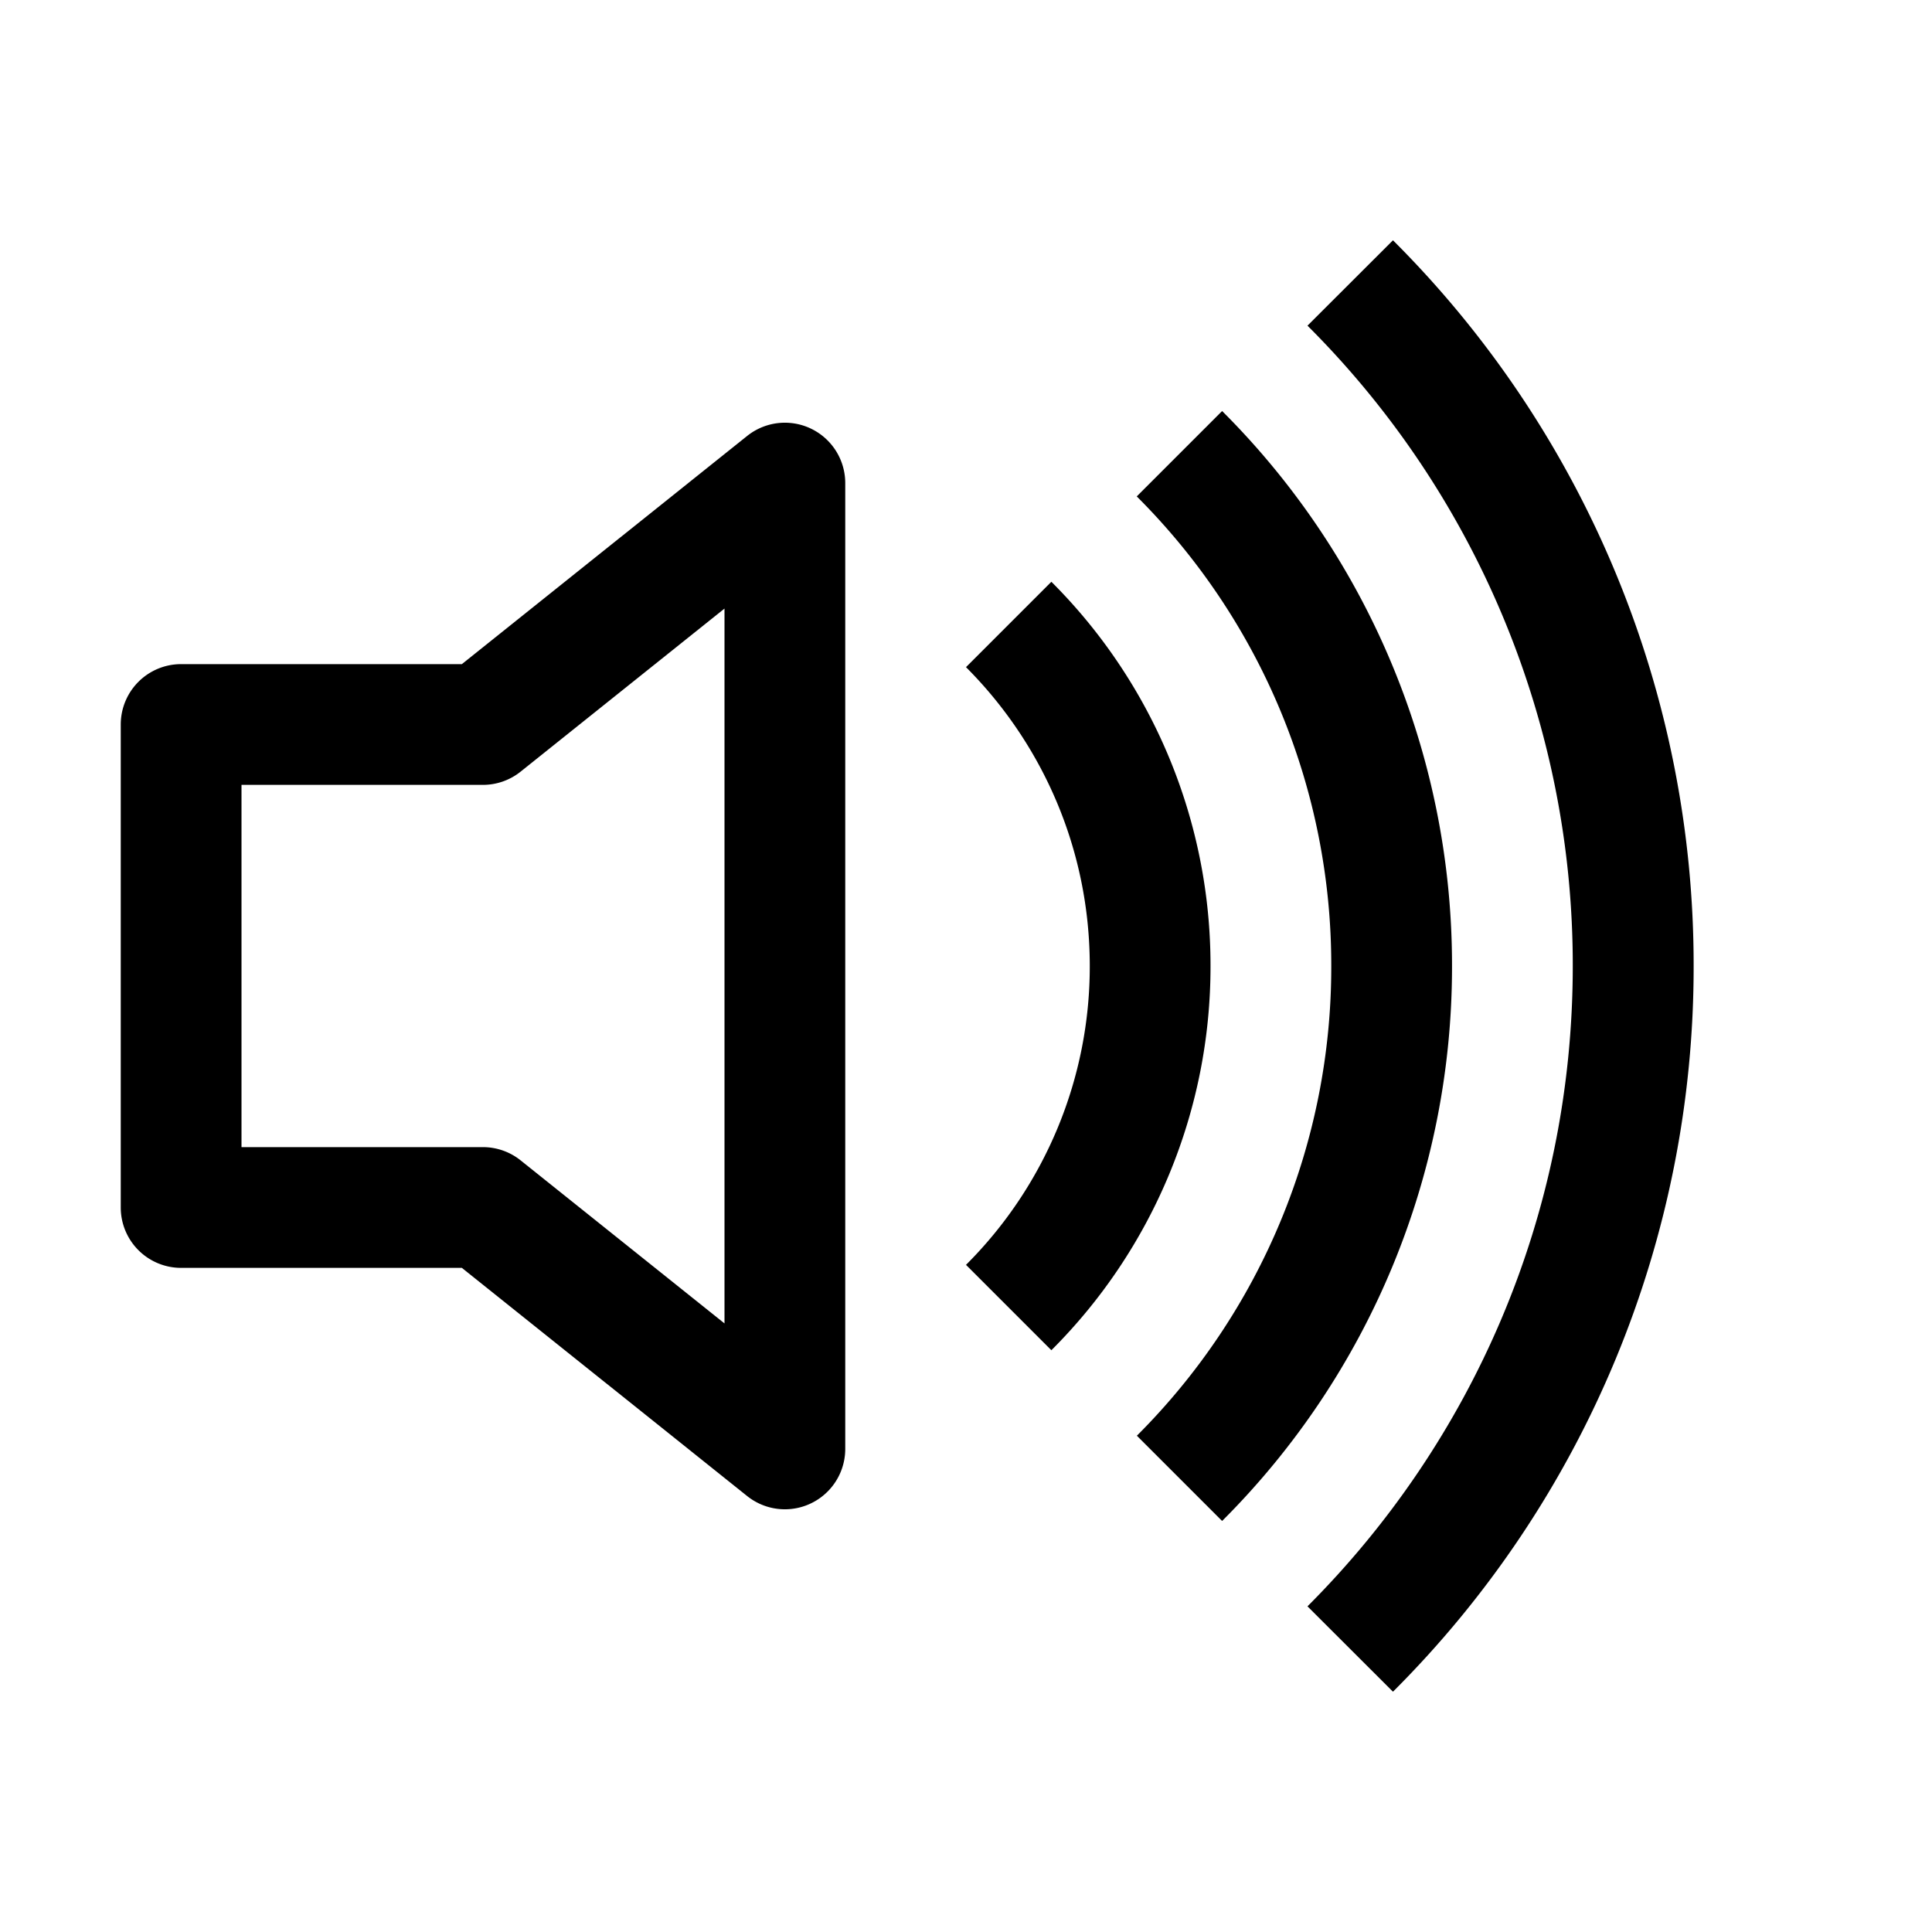 <svg xmlns="http://www.w3.org/2000/svg" width="16" height="16" fill="currentColor" class="bi bi-volume-up" viewBox="0 0 16 16"><path d="M11.536 14.01A8.473 8.473 0 0 0 14.026 8a8.473 8.473 0 0 0-2.49-6.01l-.708.707A7.476 7.476 0 0 1 13.025 8c0 2.071-.84 3.946-2.197 5.303l.708.707z"/><path d="M10.121 12.596A6.48 6.48 0 0 0 12.025 8a6.48 6.48 0 0 0-1.904-4.596l-.707.707A5.483 5.483 0 0 1 11.025 8a5.483 5.483 0 0 1-1.61 3.89l.706.706z"/><path d="M10.025 8a4.486 4.486 0 0 1-1.318 3.182L8 10.475A3.489 3.489 0 0 0 9.025 8c0-.966-.392-1.841-1.025-2.475l.707-.707A4.486 4.486 0 0 1 10.025 8zM7 4a.5.5 0 0 0-.812-.39L3.825 5.5H1.5A.5.5 0 0 0 1 6v4a.5.5 0 0 0 .5.5h2.325l2.363 1.89A.5.5 0 0 0 7 12V4zM4.312 6.39 6 5.04v5.92L4.312 9.61A.5.5 0 0 0 4 9.5H2v-3h2a.5.5 0 0 0 .312-.11z"/></svg>